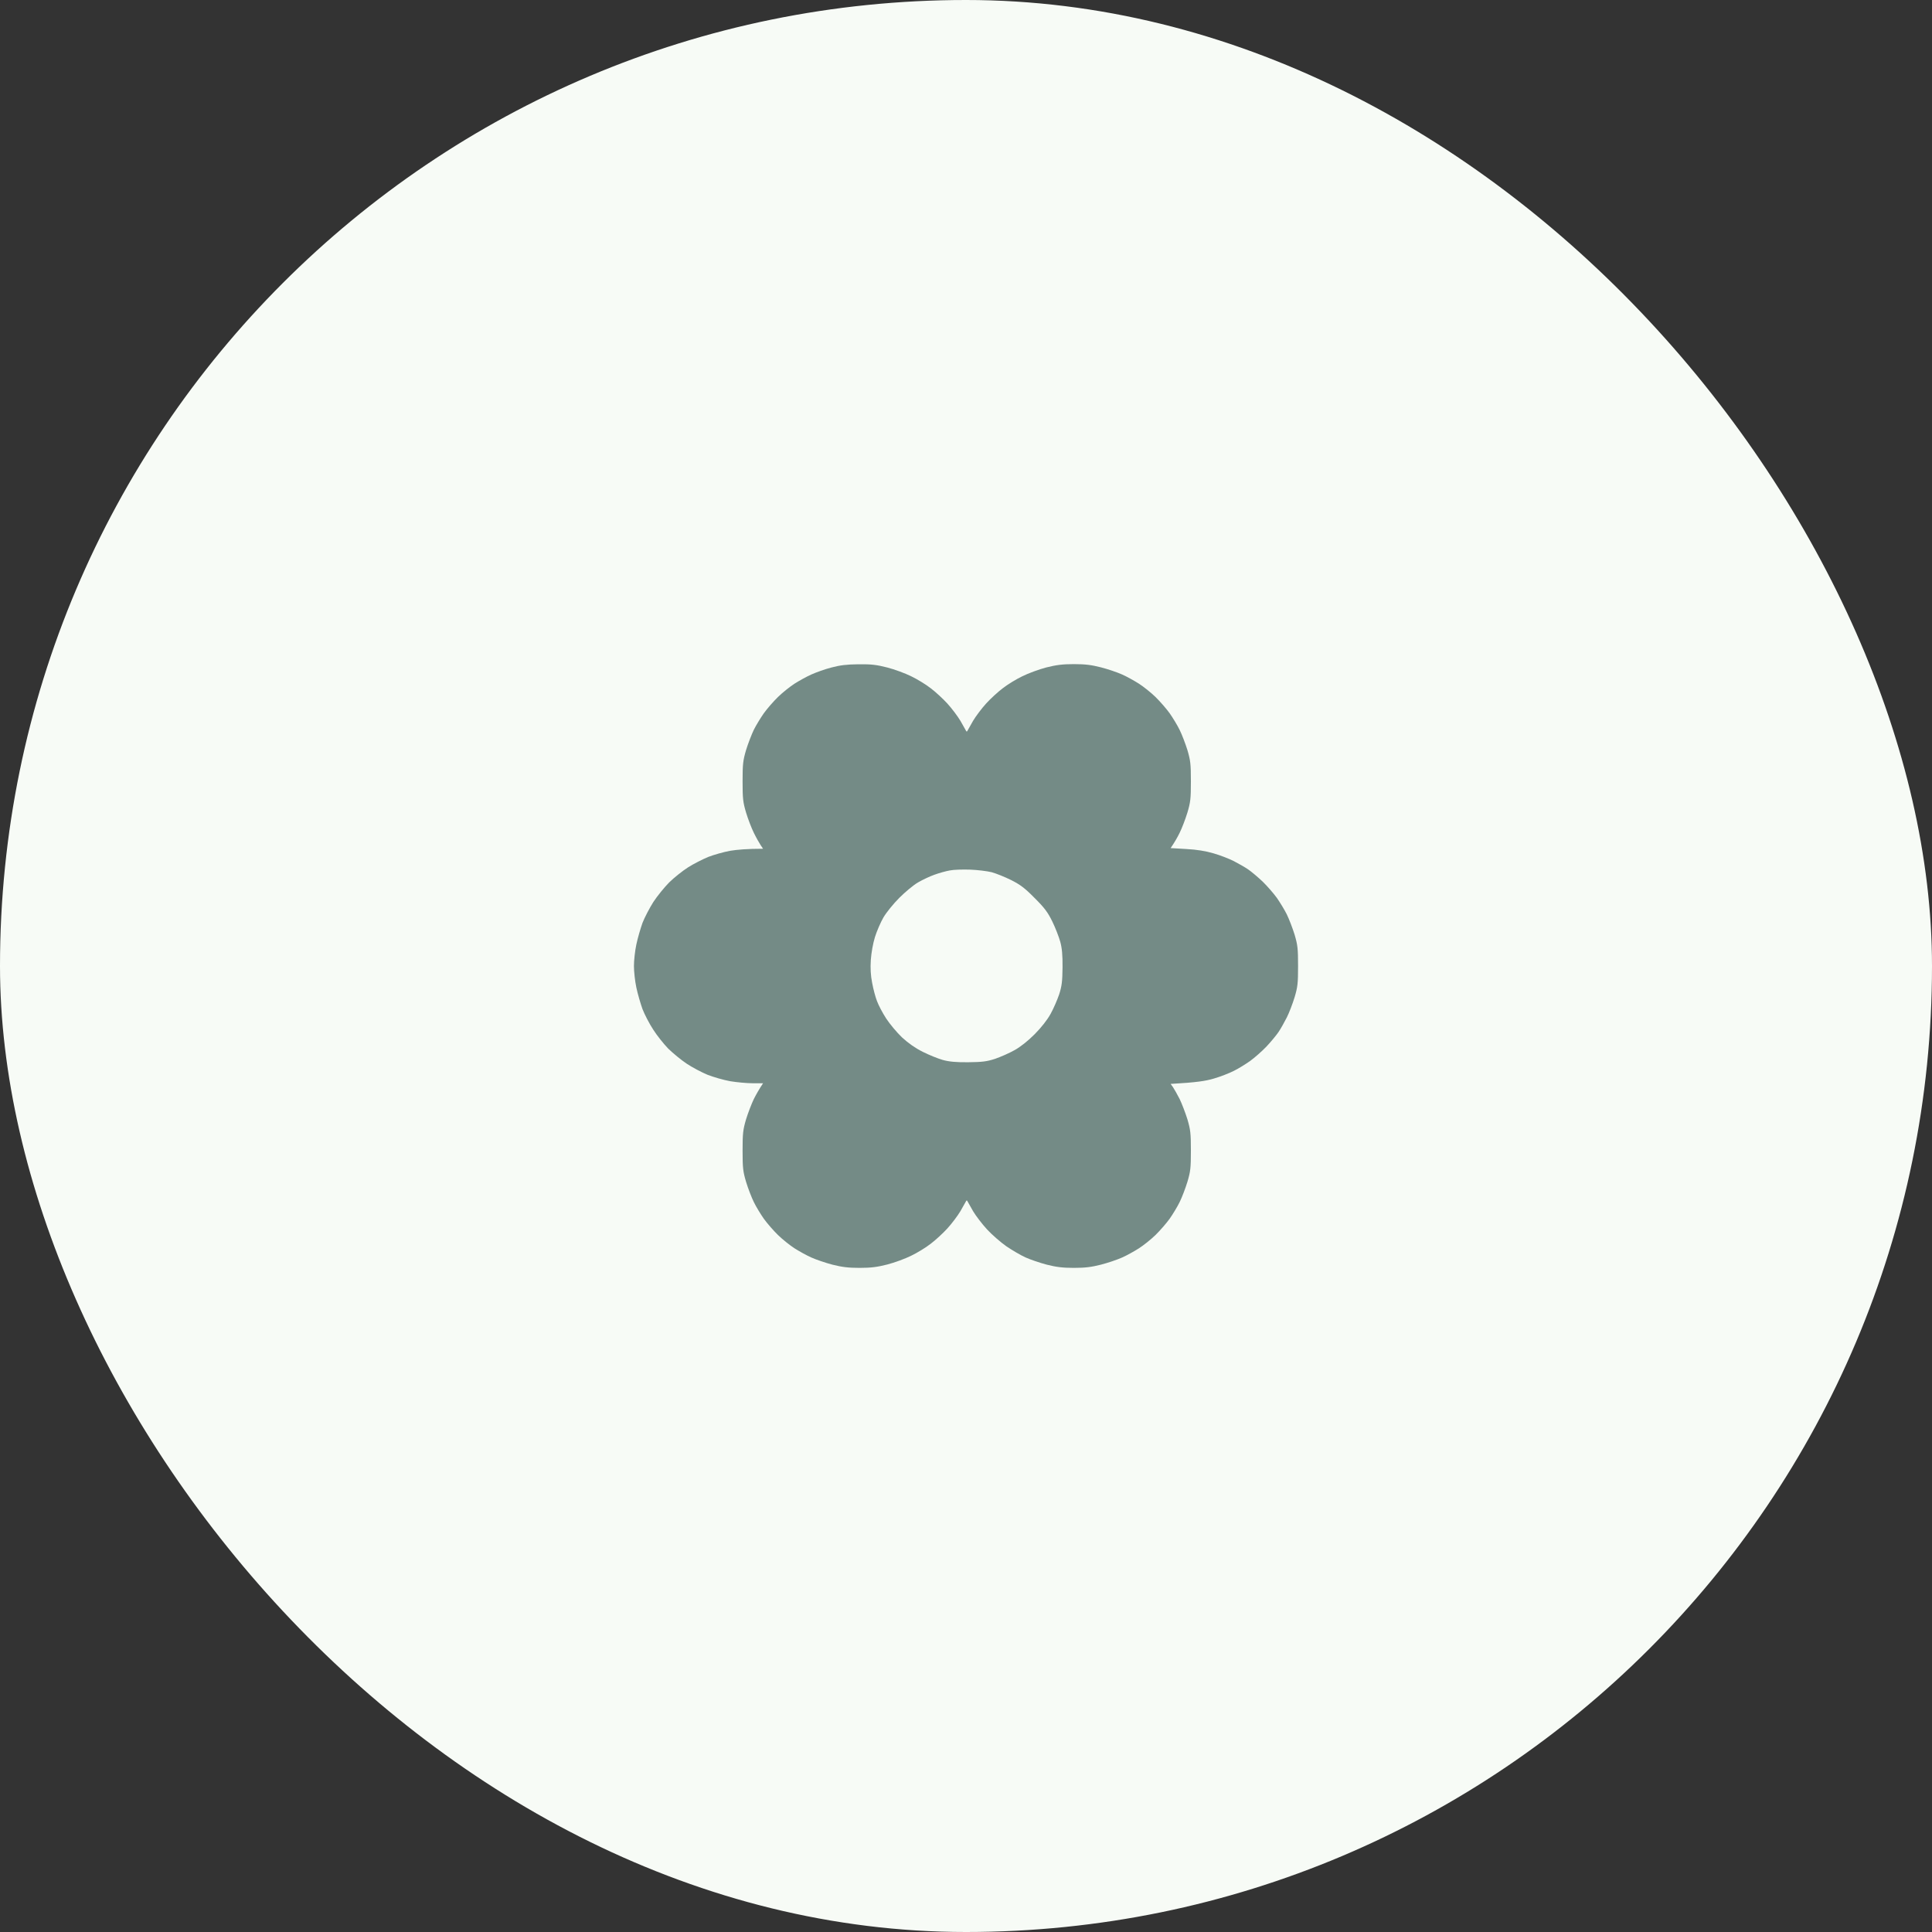 <svg width="64" height="64" viewBox="0 0 64 64" fill="none" xmlns="http://www.w3.org/2000/svg">
<rect x="0" y="0" width="64" height="64" fill="#333333" stroke="none"/>
<rect width="64" height="64" rx="32" fill="#F7FBF6"/>
<path fill-rule="evenodd" clip-rule="evenodd" d="M28.443 22.005C28.864 22 29.042 22.022 29.393 22.112C29.632 22.174 29.987 22.304 30.183 22.402C30.378 22.495 30.666 22.67 30.826 22.795C30.986 22.915 31.234 23.143 31.381 23.304C31.527 23.464 31.723 23.723 31.816 23.88C31.905 24.036 31.989 24.183 32.002 24.21C32.017 24.24 32.032 24.24 32.047 24.21C32.06 24.183 32.144 24.036 32.233 23.88C32.326 23.723 32.522 23.464 32.668 23.304C32.814 23.143 33.063 22.915 33.223 22.795C33.383 22.67 33.671 22.495 33.866 22.402C34.062 22.304 34.417 22.174 34.652 22.112C34.989 22.027 35.198 22 35.575 22C35.948 22 36.161 22.027 36.471 22.107C36.698 22.165 37.013 22.272 37.173 22.344C37.333 22.415 37.581 22.554 37.727 22.647C37.874 22.741 38.123 22.938 38.278 23.089C38.433 23.241 38.642 23.482 38.748 23.63C38.85 23.777 39.001 24.022 39.077 24.179C39.152 24.33 39.267 24.63 39.334 24.844C39.436 25.192 39.45 25.308 39.45 25.884C39.45 26.46 39.436 26.576 39.334 26.92C39.267 27.138 39.152 27.438 39.077 27.589C39.001 27.745 38.899 27.92 38.779 28.094L39.299 28.125C39.649 28.143 39.938 28.192 40.2 28.268C40.417 28.33 40.714 28.446 40.865 28.522C41.021 28.603 41.234 28.723 41.345 28.799C41.456 28.875 41.673 29.058 41.828 29.205C41.984 29.357 42.192 29.598 42.299 29.745C42.401 29.893 42.552 30.138 42.627 30.29C42.703 30.446 42.818 30.745 42.885 30.96C42.987 31.308 43 31.424 43 32C43 32.576 42.987 32.692 42.885 33.036C42.818 33.255 42.703 33.554 42.627 33.705C42.547 33.862 42.428 34.076 42.352 34.188C42.277 34.299 42.095 34.518 41.948 34.674C41.797 34.83 41.558 35.04 41.411 35.147C41.265 35.25 41.021 35.402 40.865 35.478C40.714 35.554 40.417 35.67 40.2 35.732C39.938 35.808 39.649 35.857 38.779 35.906L38.859 36.018C38.899 36.08 39.001 36.255 39.077 36.406C39.152 36.562 39.267 36.862 39.334 37.076C39.436 37.424 39.45 37.54 39.45 38.116C39.45 38.692 39.436 38.808 39.334 39.152C39.267 39.37 39.152 39.67 39.077 39.821C39.001 39.978 38.85 40.223 38.748 40.37C38.642 40.518 38.433 40.759 38.278 40.911C38.123 41.062 37.874 41.259 37.727 41.353C37.581 41.446 37.333 41.585 37.173 41.656C37.013 41.728 36.698 41.835 36.471 41.893C36.161 41.973 35.948 42 35.575 42C35.202 42 34.989 41.973 34.674 41.893C34.452 41.835 34.137 41.728 33.977 41.656C33.817 41.585 33.529 41.415 33.338 41.286C33.147 41.152 32.854 40.897 32.695 40.723C32.535 40.549 32.326 40.277 32.233 40.12C32.144 39.964 32.06 39.817 32.047 39.79C32.032 39.76 32.017 39.76 32.002 39.79C31.989 39.817 31.905 39.964 31.816 40.12C31.723 40.277 31.527 40.536 31.381 40.696C31.234 40.857 30.986 41.085 30.826 41.205C30.666 41.33 30.378 41.505 30.183 41.598C29.987 41.696 29.632 41.826 29.393 41.888C29.06 41.973 28.851 42 28.474 42C28.101 42 27.888 41.973 27.573 41.893C27.351 41.835 27.036 41.728 26.876 41.656C26.716 41.585 26.468 41.446 26.321 41.353C26.175 41.259 25.926 41.062 25.771 40.911C25.616 40.759 25.407 40.518 25.301 40.37C25.198 40.223 25.048 39.978 24.972 39.821C24.897 39.67 24.781 39.37 24.715 39.152C24.613 38.808 24.599 38.692 24.599 38.116C24.599 37.54 24.613 37.424 24.715 37.076C24.781 36.862 24.897 36.562 24.972 36.406C25.048 36.255 25.15 36.076 25.278 35.884H24.932C24.746 35.884 24.409 35.853 24.191 35.817C23.969 35.777 23.632 35.679 23.437 35.603C23.241 35.522 22.931 35.357 22.749 35.237C22.567 35.116 22.291 34.888 22.136 34.737C21.985 34.58 21.759 34.299 21.639 34.107C21.515 33.92 21.355 33.612 21.284 33.429C21.218 33.245 21.124 32.924 21.08 32.714C21.035 32.505 21 32.183 21 32C21 31.817 21.035 31.495 21.08 31.286C21.124 31.076 21.218 30.755 21.284 30.571C21.355 30.388 21.519 30.076 21.643 29.88C21.772 29.683 22.008 29.393 22.167 29.232C22.331 29.071 22.611 28.848 22.793 28.732C22.975 28.616 23.277 28.464 23.459 28.388C23.641 28.317 23.969 28.223 24.191 28.183C24.409 28.147 24.746 28.116 25.278 28.116L25.194 27.991C25.15 27.924 25.048 27.745 24.972 27.589C24.897 27.438 24.781 27.138 24.715 26.92C24.613 26.576 24.599 26.46 24.599 25.884C24.599 25.308 24.613 25.192 24.715 24.844C24.781 24.63 24.897 24.33 24.972 24.174C25.048 24.022 25.198 23.777 25.301 23.63C25.407 23.482 25.616 23.241 25.771 23.089C25.926 22.938 26.175 22.741 26.321 22.647C26.468 22.554 26.716 22.415 26.876 22.344C27.036 22.272 27.333 22.165 27.542 22.112C27.826 22.036 28.048 22.009 28.438 22.005H28.443ZM30.95 28.978C30.799 29.031 30.555 29.147 30.409 29.232C30.262 29.317 29.983 29.549 29.788 29.745C29.592 29.942 29.357 30.232 29.264 30.393C29.171 30.554 29.046 30.844 28.984 31.04C28.918 31.255 28.864 31.558 28.847 31.799C28.829 32.071 28.842 32.317 28.891 32.558C28.927 32.755 28.998 33.027 29.051 33.161C29.1 33.295 29.237 33.558 29.357 33.741C29.477 33.924 29.712 34.205 29.881 34.366C30.085 34.554 30.325 34.723 30.569 34.844C30.773 34.946 31.07 35.067 31.23 35.112C31.439 35.17 31.669 35.192 32.073 35.188C32.535 35.183 32.686 35.165 32.961 35.076C33.143 35.013 33.431 34.888 33.604 34.79C33.8 34.683 34.053 34.482 34.275 34.259C34.496 34.036 34.696 33.781 34.803 33.585C34.9 33.411 35.025 33.12 35.087 32.938C35.175 32.661 35.193 32.509 35.198 32.045C35.202 31.638 35.18 31.406 35.122 31.196C35.078 31.036 34.962 30.737 34.86 30.527C34.709 30.219 34.599 30.071 34.27 29.745C33.951 29.42 33.795 29.304 33.493 29.152C33.285 29.049 32.996 28.933 32.85 28.893C32.703 28.857 32.384 28.817 32.14 28.808C31.896 28.799 31.59 28.808 31.461 28.835C31.337 28.857 31.106 28.92 30.95 28.978Z" fill="#748B86"/>
</svg>
